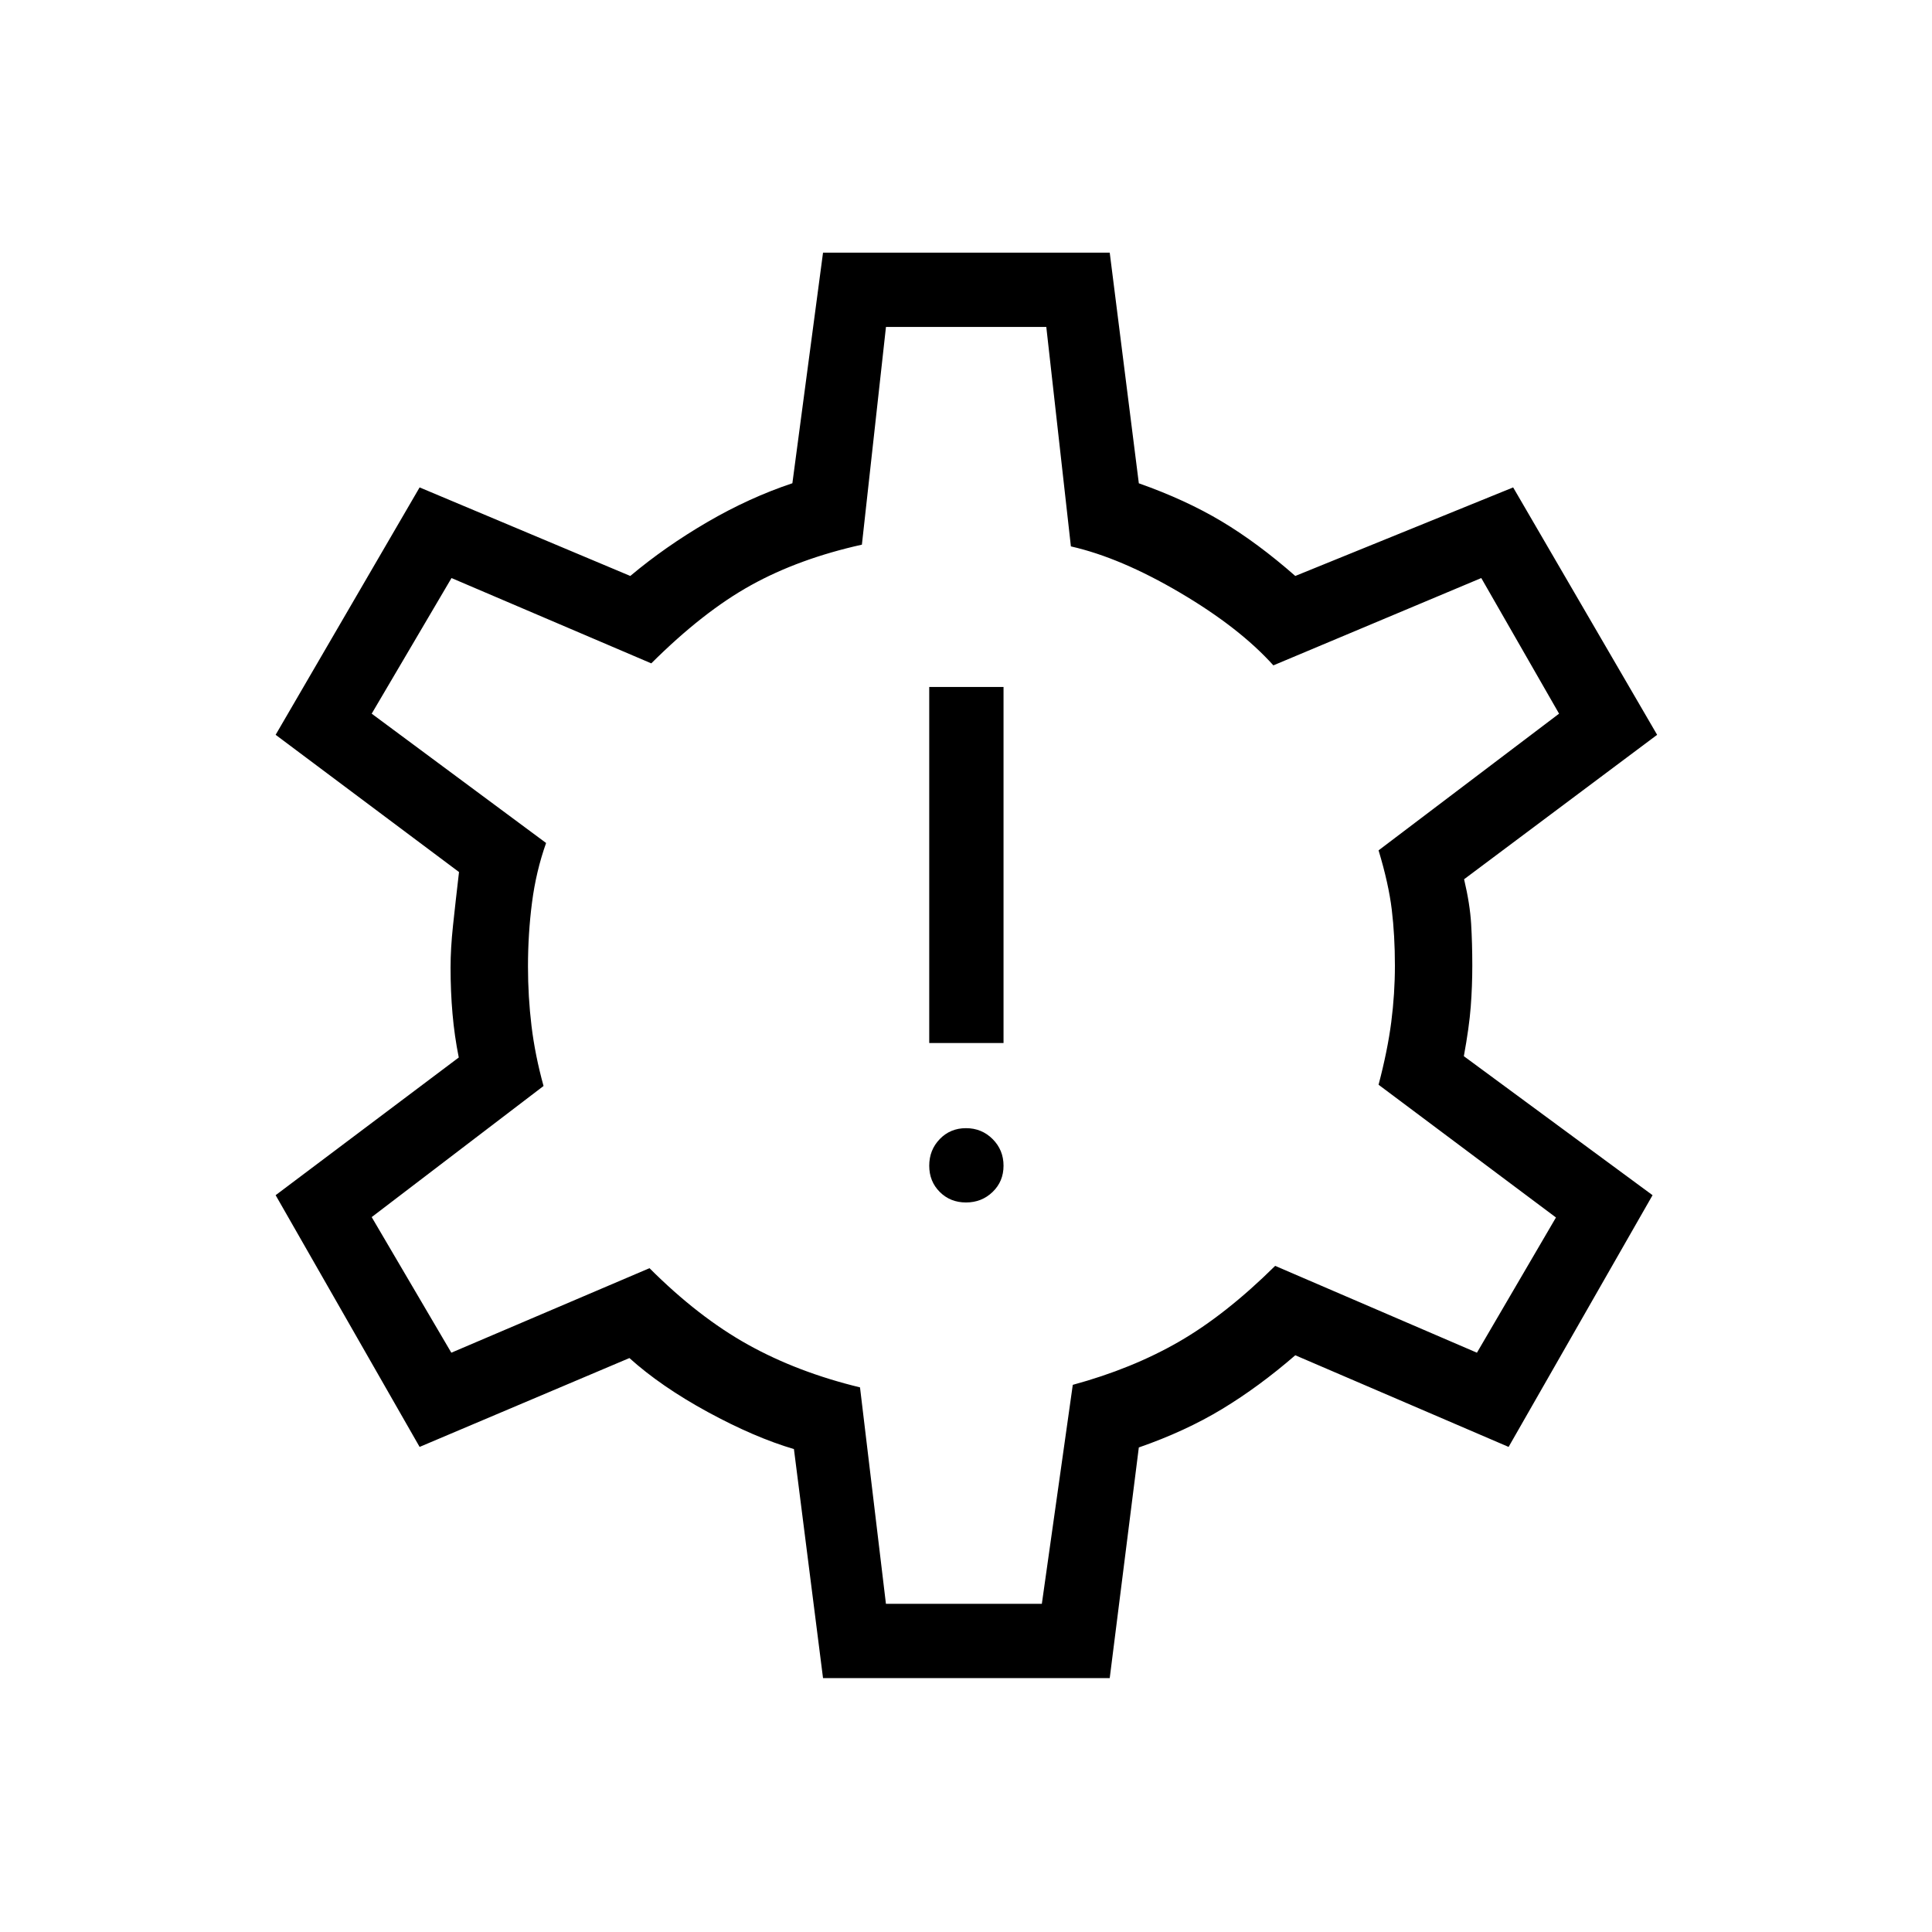 <svg xmlns="http://www.w3.org/2000/svg" height="24" viewBox="0 -960 960 960" width="24"><path d="M480-362.5q7.81 0 13.23-5.23 5.42-5.23 5.42-13.04 0-7.81-5.42-13.23-5.42-5.42-13.23-5.42-7.81 0-13.04 5.42-5.23 5.42-5.23 13.23 0 7.81 5.23 13.04 5.23 5.23 13.04 5.23Zm-18.27-79.23h36.92v-176.92h-36.92v176.92Zm-52.77 315.58L394.5-239.96q-19.65-5.81-42.85-18.44-23.19-12.64-38.9-26.79L208.5-241.04l-71.54-125.08 91-68.42q-2.15-10.7-3.11-21.72-.97-11.01-.97-22.97 0-9.46 1.22-20.89 1.21-11.42 2.98-26.57l-91.12-68.19 71.54-122.93 104.69 44q17.31-14.54 38.21-26.73 20.91-12.19 42.33-19.34l15.23-114.58h142.46l14.46 114.61q23.24 8.2 41.14 18.91 17.9 10.71 36.6 27.13l108.26-44 71.54 122.93-95.92 71.77q2.92 12.34 3.5 22.13.58 9.79.58 20.79 0 10.23-.77 20.37-.77 10.15-3.43 24.63l93.77 69.07-71.53 125.08-106-45.54q-17.97 15.58-36.33 26.7-18.37 11.11-41.41 19.11l-14.46 114.62H408.96Zm31.25-36.93h77.48l15.37-108.8q29.44-8 52.71-21.41 23.27-13.4 47.85-37.71l100.26 43.15 39.27-67.19L685-421q4.5-17.08 6.31-31.15 1.81-14.07 1.81-28.04 0-14.93-1.56-27.83-1.56-12.9-6.56-29.44l89.69-67.92-38.65-67.39-103.31 43.39q-16.81-18.7-46.38-36.12-29.58-17.42-54.23-23L519.9-797.54h-79.67l-11.96 108.18q-31.23 6.94-55.04 20.11-23.81 13.17-49.61 38.87l-99.27-42.39-39.66 67.39 86.66 64.26q-5 14.08-7 29.6-2 15.51-2 31.76 0 15.03 1.75 29.53 1.75 14.5 5.98 29.85l-85.39 65.15 39.57 67.38 98.47-42q24.27 24.27 48.94 38 24.68 13.73 55.66 21.23l12.88 107.54Zm39.67-317.42Z"/></svg>